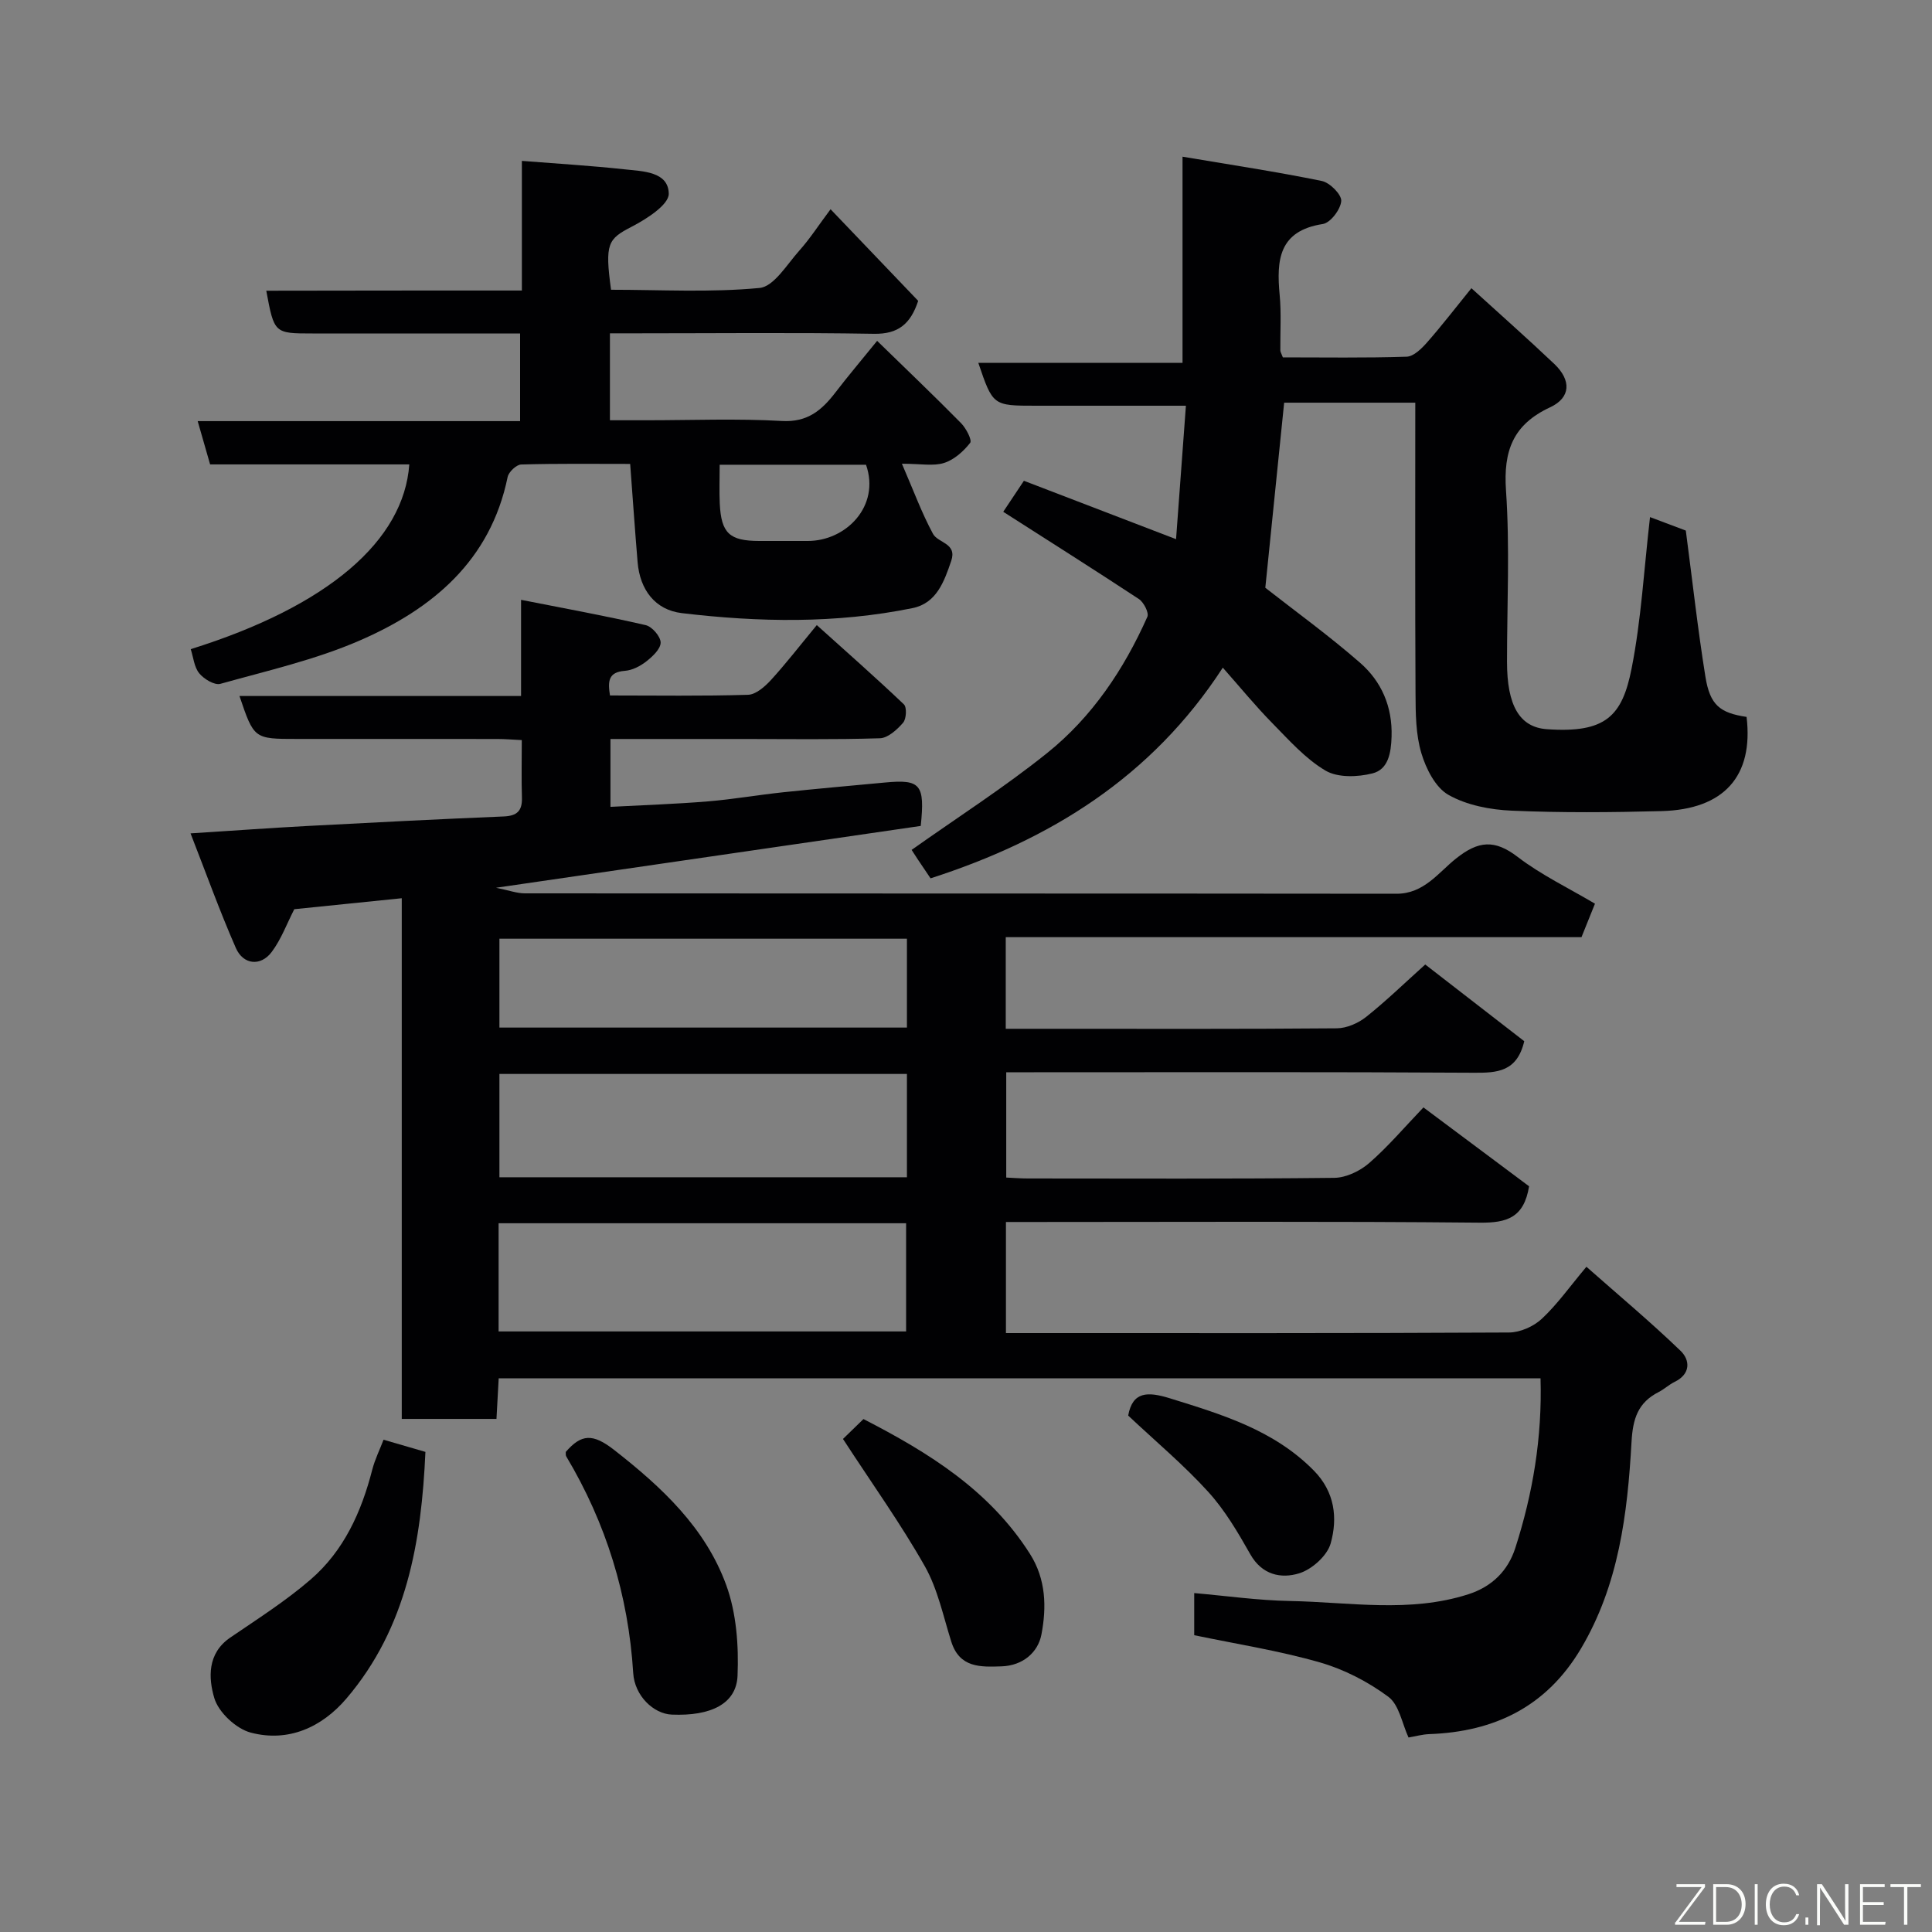 <svg enable-background="new 0 0 400 400" viewBox="0 0 400 400" xmlns="http://www.w3.org/2000/svg"><rect x="0" y="0" width="400" height="400" fill="#808080" stroke="none"/><path d="m208.23 194.03v18.97h10.07c19.5 0 39 .07 58.49-.1 2.04-.02 4.41-1.06 6.04-2.35 4.13-3.28 7.92-6.97 12.25-10.86 6.94 5.37 13.89 10.76 20.5 15.88-1.5 6.35-5.59 6.57-10.5 6.53-30.33-.19-60.66-.1-90.99-.1-1.81 0-3.62 0-5.76 0v21.8c1.53.07 2.98.19 4.43.19 21.17.01 42.33.11 63.49-.13 2.44-.03 5.31-1.4 7.21-3.05 3.88-3.37 7.24-7.34 11.25-11.53 7.64 5.7 14.92 11.14 21.87 16.33-1.06 6.52-4.62 7.58-10.17 7.53-30.83-.3-61.66-.14-92.49-.14-1.79 0-3.59 0-5.65 0v23h4.67c33.16 0 66.33.06 99.49-.12 2.3-.01 5.09-1.25 6.79-2.84 3.19-2.98 5.76-6.63 9.23-10.77 6.6 5.83 13.26 11.4 19.49 17.4 1.99 1.91 2.13 4.8-1.22 6.43-1.17.57-2.15 1.51-3.3 2.1-4.28 2.18-5.36 5.47-5.63 10.35-.83 14.84-2.63 29.58-10.49 42.81-7.12 11.98-17.86 17.19-31.39 17.67-1.42.05-2.84.46-4.29.7-1.33-2.86-1.93-6.77-4.19-8.44-4.2-3.11-9.15-5.67-14.17-7.11-8.42-2.42-17.15-3.78-26.01-5.63 0-2.51 0-5.13 0-8.72 6.59.57 13.21 1.52 19.84 1.64 12.31.23 24.72 2.52 36.9-1.39 4.92-1.58 8.22-4.87 9.74-9.59 3.63-11.28 5.58-22.87 5.22-35.13-71.91 0-143.63 0-215.7 0-.15 2.73-.3 5.47-.46 8.41-6.53 0-12.8 0-19.61 0 0-35.75 0-71.48 0-107.8-7.85.8-15.12 1.54-22.25 2.27-1.54 2.99-2.71 6.24-4.69 8.87-2.27 3.01-5.88 2.65-7.41-.84-3.37-7.69-6.21-15.61-9.38-23.73 8.82-.56 16.5-1.12 24.19-1.53 13.53-.72 27.07-1.41 40.61-1.97 2.79-.11 3.89-1.14 3.81-3.9-.12-3.81-.03-7.63-.03-11.91-1.83-.09-3.43-.23-5.03-.23-13.83-.02-27.66-.01-41.5-.01-8.91 0-8.91 0-11.92-8.89h58.3c0-6.45 0-12.52 0-19.91 9.11 1.8 17.51 3.32 25.81 5.24 1.32.3 3.1 2.38 3.09 3.62-.02 1.34-1.7 2.9-3 3.91-1.24.97-2.89 1.82-4.42 1.93-3.45.26-3.53 2.18-3.07 5.1 9.63 0 19.11.15 28.58-.14 1.62-.05 3.48-1.68 4.73-3.04 3.09-3.38 5.9-7.02 9.51-11.39 6.05 5.45 12.15 10.81 18.03 16.41.64.61.52 3.02-.17 3.81-1.24 1.43-3.13 3.16-4.8 3.21-9.49.3-18.99.15-28.49.15-8.98 0-17.96 0-27.29 0v14.05c6.76-.36 13.47-.58 20.15-1.13 5.22-.43 10.4-1.34 15.61-1.89 7.02-.74 14.06-1.36 21.1-2.02 7.34-.69 8.27.37 7.38 8.99-28.79 4.19-57.72 8.4-87.93 12.8 2.71.55 4.33 1.16 5.95 1.16 60.16.05 120.32.01 180.49.08 5.67.01 8.67-4.39 12.3-7.28 4.64-3.7 8-4 12.77-.35 4.87 3.73 10.53 6.44 16.01 9.69-1.01 2.5-1.83 4.55-2.79 6.93-39.54 0-79.17 0-119.2 0zm-105 81.63h84.37c0-7.73 0-15.12 0-22.4-28.31 0-56.23 0-84.37 0zm84.54-53.31c-28.44 0-56.47 0-84.37 0v21.39h84.37c0-7.19 0-14.12 0-21.39zm0-28c-28.43 0-56.46 0-84.37 0v18.4h84.37c0-6.19 0-12.12 0-18.4z" fill="#010103"/><path d="m207.71 105.96c1.01-1.51 2.42-3.63 4.28-6.42 10.15 3.9 20.43 7.85 31.5 12.09.66-8.97 1.32-17.92 2.04-27.63-7.03 0-13.29 0-19.55 0-3.83 0-7.66 0-11.5 0-8.91 0-8.91 0-11.93-8.87h42.28c0-14.11 0-27.85 0-42.69 10.08 1.7 19.51 3.12 28.84 5.03 1.66.34 4.11 2.81 4.02 4.14-.12 1.74-2.24 4.53-3.82 4.77-9.13 1.41-9.61 7.47-8.93 14.69.36 3.8.1 7.66.14 11.49 0 .3.21.59.52 1.43 8.41 0 17.03.14 25.63-.14 1.46-.05 3.11-1.68 4.24-2.97 3.03-3.44 5.82-7.08 9.17-11.21 5.84 5.32 11.6 10.4 17.17 15.69 3.54 3.37 3.42 6.97-.88 8.97-7.68 3.57-9.69 9.01-9.13 17.21.81 11.77.21 23.64.21 35.47 0 9.06 2.58 13.55 8.24 13.96 12.21.87 15.61-2.73 17.55-12.54 2-10.11 2.56-20.5 3.82-31.37 2.61.98 5.38 2.03 7.41 2.79 1.38 10.47 2.47 20.41 4.06 30.27.95 5.88 3.01 7.48 8.52 8.31 1.46 12.23-4.63 19.16-17.63 19.5-10.32.27-20.67.36-30.98-.09-4.46-.19-9.32-1.12-13.11-3.27-2.7-1.52-4.66-5.43-5.62-8.66-1.15-3.86-1.18-8.14-1.2-12.23-.11-19.98-.05-39.96-.05-60.31-9.27 0-18.32 0-27.15 0-1.29 12.65-2.58 25.32-3.9 38.32 6.1 4.78 13.12 9.86 19.62 15.53 4.44 3.88 6.72 9.09 6.52 15.32-.11 3.39-.69 6.76-3.95 7.58-3.06.78-7.19.92-9.72-.57-4.17-2.46-7.57-6.32-11.04-9.85-3.44-3.5-6.56-7.32-10.23-11.47-14.76 22.73-35.8 35.66-60.51 43.62-.84-1.25-1.75-2.58-2.64-3.92-.59-.88-1.16-1.78-1.28-1.97 9.56-6.77 19.2-12.94 28.07-20.06 9.3-7.46 15.89-17.31 20.74-28.2.37-.83-.75-3.01-1.76-3.68-9.27-6.1-18.64-12.02-28.08-18.06z" fill="#010103"/><path d="m108.05 60.15c0-9.46 0-18.09 0-26.84 7.32.58 14.32.99 21.27 1.75 3.75.41 9.06.44 9.14 5.04.04 2.28-4.6 5.25-7.68 6.84-4.93 2.55-5.58 3.46-4.27 13.05 10.21 0 20.55.6 30.74-.37 2.98-.28 5.69-4.89 8.26-7.76 2.17-2.42 3.94-5.19 6.45-8.54 6.2 6.49 12.2 12.76 18.14 18.97-1.58 4.78-4.13 6.91-9.17 6.82-16.33-.28-32.66-.1-48.99-.1-1.8 0-3.6 0-5.66 0v18h7.63c9.33 0 18.68-.38 27.99.15 5.31.3 8.25-2.24 11.07-5.91 2.59-3.38 5.35-6.63 8.63-10.68 5.96 5.81 11.76 11.34 17.38 17.04 1.04 1.06 2.32 3.52 1.88 4.08-1.38 1.76-3.33 3.51-5.41 4.16-2.22.7-4.84.16-8.72.16 2.4 5.53 4.1 10.2 6.44 14.52 1.04 1.91 5.03 1.91 3.77 5.6-1.46 4.28-3.04 8.76-8 9.77-15.83 3.23-31.83 2.94-47.78 1.04-5.51-.66-8.67-4.82-9.15-10.55-.55-6.56-1-13.13-1.54-20.34-7.38 0-14.98-.1-22.57.12-.99.03-2.58 1.54-2.8 2.59-3.56 17.36-15.6 27.33-30.67 33.87-9.17 3.98-19.12 6.24-28.8 8.95-1.21.34-3.41-.99-4.38-2.18-1.05-1.28-1.21-3.3-1.76-5 28.55-8.93 44.13-22.51 45.25-38.25-13.65 0-27.29 0-41.24 0-.84-2.92-1.63-5.67-2.57-8.96h66.75c0-6.21 0-11.93 0-18.15-14.43 0-28.71 0-42.99 0-7.91 0-7.92-.02-9.56-8.85 17.47-.04 34.86-.04 52.92-.04zm40.95 36.07c0 3.06-.1 5.56.02 8.05.3 6.14 2.02 7.72 8.17 7.73 3.33 0 6.66-.01 10 0 7.95.04 15.11-7.21 12.11-15.78-9.91 0-19.84 0-30.3 0z" fill="#010103"/><path d="m79.41 298.08c2.98.86 5.59 1.62 8.67 2.52-.83 18.44-3.79 36.3-16.33 51.03-5.1 5.99-12.04 9.14-19.83 7.09-3.04-.8-6.68-4.2-7.55-7.15-1.22-4.12-1.49-9.25 3.29-12.52 5.65-3.86 11.48-7.56 16.64-12.02 6.89-5.94 10.53-14 12.77-22.74.56-2.16 1.57-4.19 2.34-6.21z" fill="#010103"/><path d="m117.14 300.6c3.22-3.7 5.56-3.88 10.02-.4 9.89 7.73 18.86 16.1 23.19 27.95 2.12 5.81 2.61 12.55 2.35 18.8-.24 5.83-5.56 8.38-13.62 8.04-3.78-.16-7.69-3.9-7.98-8.6-1-16.1-5.6-31.02-13.86-44.85-.16-.23-.08-.62-.1-.94z" fill="#010103"/><path d="m174.53 297.92c.89-.86 2.52-2.45 4.24-4.12 13.58 6.98 26.12 14.78 34.46 27.9 3.36 5.28 3.46 11.09 2.39 16.69-.7 3.7-3.83 6.46-8.25 6.61-4.39.15-8.7.33-10.42-5.12-1.66-5.26-2.8-10.86-5.46-15.58-4.96-8.77-10.87-17.02-16.96-26.38z" fill="#010103"/><path d="m233.58 293.08c.9-4.98 3.99-5.02 8.65-3.57 10.8 3.35 21.51 6.56 29.78 14.95 4.35 4.42 4.97 9.82 3.49 15.09-.72 2.55-3.88 5.38-6.52 6.19-3.72 1.15-7.69.36-10.12-3.95-2.56-4.52-5.25-9.12-8.72-12.93-4.99-5.5-10.75-10.32-16.56-15.78z" fill="#010103"/><g fill="#fbfcfa"><path d="m346.9 398 5.4-7.3h-5.2v-.6h5.9v.6l-5.4 7.2h5.5l-.1.6h-6.2v-.5z"/><path d="m354.7 390.1h2.8c2.3 0 3.9 1.6 3.9 4.1s-1.6 4.3-3.9 4.3h-2.8zm.6 7.8h2c2.2 0 3.3-1.6 3.3-3.6 0-1.8-1-3.6-3.3-3.6h-2z"/><path d="m363.9 390.1v8.4h-.6v-8.4h1.6z"/><path d="m372.5 396.3c-.4 1.3-1.4 2.3-3.2 2.3-2.4 0-3.7-1.9-3.7-4.3 0-2.3 1.2-4.3 3.7-4.3 1.8 0 2.9 1 3.2 2.4h-.6c-.4-1.1-1.1-1.8-2.5-1.8-2.1 0-3 1.9-3 3.7s.9 3.7 3 3.7c1.4 0 2.1-.7 2.5-1.7z"/><path d="m373.8 398.5v-1.5h.6v1.5z"/><path d="m376.2 398.5v-8.4h1c1.3 2 4.4 6.7 4.9 7.6-.1-1.2-.1-2.4-.1-3.8v-3.8h.7v8.4h-.9c-1.2-1.9-4.4-6.8-5-7.7.1 1.1 0 2.3 0 3.9v3.9h-.6z"/><path d="m390 394.4h-4.3v3.5h4.7l-.1.6h-5.2v-8.4h5.1v.6h-4.5v3.1h4.3z"/><path d="m394.2 390.7h-2.8v-.6h6.3v.6h-2.8v7.8h-.7z"/></g></svg>